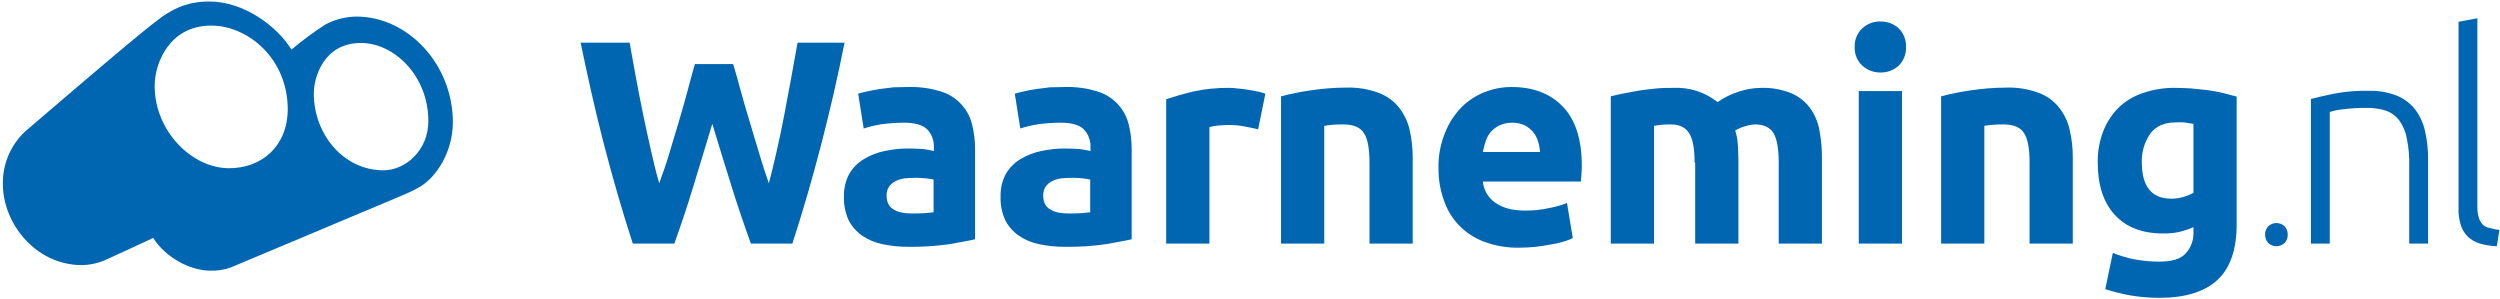 <svg height="103" viewBox="0 0 862 103" width="862" xmlns="http://www.w3.org/2000/svg"><g fill="#0066b1"><path d="m252.8 22.1c.8 2.7 1.7 5.8 2.6 9.2s2 7 3.1 10.7 2.2 7.3 3.3 11 2.2 7.1 3.3 10.2c.9-3.4 1.8-7.1 2.7-11.1s1.8-8.1 2.6-12.4 1.6-8.5 2.4-12.8 1.5-8.3 2.2-12.2h16.2c-2.3 11.6-5 23.4-8.1 35.3s-6.4 23.3-9.9 34h-14.3c-2.3-6.4-4.6-13.1-6.8-20.2s-4.4-14.1-6.5-21.1c-2.1 7.1-4.3 14.1-6.4 21.1s-4.4 13.8-6.7 20.2h-14.3c-3.5-10.7-6.8-22.1-9.9-34s-5.7-23.7-8.1-35.3h16.9c.7 3.9 1.4 8 2.2 12.2s1.6 8.5 2.5 12.8 1.8 8.4 2.7 12.4 1.8 7.7 2.8 11.1c1.2-3.3 2.4-6.7 3.5-10.4s2.2-7.3 3.3-11 2.1-7.2 3-10.6 1.7-6.4 2.5-9.1z"/><path d="m313.3 30c3.724-.1 7.439.407 11 1.5 5.286 1.57 9.376 5.773 10.8 11.1.747 2.907 1.116 5.898 1.1 8.9v31c-2.1.5-5.1 1-8.9 1.7-4.57.653-9.184.954-13.8.9-3.09.033-6.175-.269-9.2-.9-2.546-.506-4.962-1.527-7.1-3-1.941-1.367-3.519-3.186-4.6-5.3-1.154-2.54-1.701-5.312-1.6-8.1-.092-2.713.528-5.402 1.8-7.8 1.211-2.094 2.93-3.848 5-5.1 2.189-1.332 4.591-2.279 7.1-2.8 2.725-.606 5.509-.908 8.3-.9 1.9 0 3.6.1 5.1.2 1.249.138 2.486.372 3.7.7v-1.4c.088-2.26-.741-4.46-2.3-6.1-1.5-1.5-4.2-2.3-8-2.3-2.508.017-5.012.184-7.5.5-2.17.326-4.311.827-6.4 1.5l-1.9-12c.9-.3 1.9-.5 3.2-.8s2.7-.6 4.2-.8 3.1-.4 4.8-.6c1.8 0 3.5-.1 5.2-.1zm1.2 43.6c1.5 0 2.9 0 4.2-.1s2.4-.2 3.2-.3v-11.3c-.6-.1-1.5-.3-2.7-.4s-2.3-.2-3.3-.2c-1.4 0-2.7.1-4 .2-1.115.151-2.197.489-3.2 1-.882.438-1.638 1.092-2.2 1.9-.546.904-.823 1.944-.8 3 0 2.3.8 3.9 2.4 4.8 1.5 1 3.7 1.4 6.4 1.4z"/><path d="m367.3 30c3.724-.1 7.439.407 11 1.5 5.286 1.57 9.376 5.773 10.8 11.1.747 2.907 1.116 5.898 1.1 8.9v31c-2.1.5-5.1 1-8.9 1.7-4.57.653-9.184.954-13.8.9-3.09.033-6.175-.269-9.2-.9-2.546-.506-4.962-1.527-7.1-3-1.941-1.367-3.519-3.186-4.6-5.3-1.154-2.54-1.701-5.312-1.6-8.1-.092-2.713.528-5.402 1.8-7.8 1.211-2.094 2.93-3.848 5-5.1 2.189-1.332 4.591-2.279 7.1-2.8 2.725-.606 5.509-.908 8.3-.9 1.9 0 3.6.1 5.1.2 1.249.138 2.486.372 3.7.7v-1.4c.088-2.26-.741-4.46-2.3-6.1-1.5-1.5-4.2-2.3-8-2.3-2.508.017-5.012.184-7.5.5-2.17.326-4.311.827-6.4 1.5l-1.9-12c.9-.3 1.9-.5 3.2-.8s2.7-.6 4.2-.8 3.1-.4 4.8-.6c1.8 0 3.5-.1 5.2-.1zm1.2 43.6c1.5 0 2.9 0 4.2-.1s2.4-.2 3.2-.3v-11.3c-.6-.1-1.5-.3-2.7-.4s-2.3-.2-3.3-.2c-1.4 0-2.7.1-4 .2-1.115.151-2.197.489-3.2 1-.882.438-1.638 1.092-2.2 1.9-.546.904-.823 1.944-.8 3 0 2.3.8 3.9 2.4 4.8 1.5 1 3.7 1.4 6.4 1.4z"/><path d="m433.8 44.6c-1.3-.3-2.9-.7-4.7-1-1.909-.378-3.854-.545-5.8-.5-.9 0-2 .1-3.4.2-.976.106-1.945.273-2.9.5v40.2h-14.9v-49.8c2.7-.9 5.8-1.8 9.5-2.7 3.978-.835 8.035-1.237 12.1-1.2.971-.023 1.942.044 2.9.2 1.1.1 2.3.2 3.4.4l3.4.6c.988.181 1.959.449 2.9.8z"/><path d="m441.8 33.2c3.223-.863 6.496-1.531 9.8-2 4.169-.647 8.381-.981 12.6-1 3.782-.123 7.551.488 11.1 1.8 2.746.996 5.167 2.726 7 5 1.78 2.229 3.044 4.824 3.7 7.6.75 3.212 1.119 6.501 1.1 9.8v29.6h-14.9v-27.9c0-4.8-.6-8.2-1.9-10.2s-3.6-3-7.1-3c-1.1 0-2.2 0-3.4.1-1.074.065-2.143.199-3.2.4v40.6h-14.9v-50.8z"/><path d="m496 58.1c-.118-4.175.631-8.329 2.2-12.2 1.279-3.268 3.181-6.257 5.6-8.8 2.279-2.292 5.001-4.095 8-5.3 2.99-1.192 6.181-1.803 9.4-1.8 7.5 0 13.4 2.3 17.7 6.8s6.5 11.3 6.5 20.2c.015.934-.018 1.869-.1 2.8-.1 1-.1 2-.2 2.8h-33.8c.259 2.957 1.839 5.64 4.3 7.3 2.5 1.8 5.9 2.7 10.2 2.7 2.688.036 5.372-.232 8-.8 2.22-.388 4.397-.991 6.5-1.8l2 12.1c-1.034.482-2.104.884-3.2 1.2-1.435.46-2.907.795-4.4 1-1.6.3-3.4.6-5.2.8-1.86.2-3.729.3-5.6.3-4.196.089-8.371-.624-12.3-2.1-3.301-1.25-6.276-3.233-8.7-5.8-2.32-2.45-4.063-5.389-5.1-8.6-1.228-3.467-1.838-7.122-1.8-10.8zm35-5.7c-.078-1.258-.314-2.501-.7-3.7-.344-1.171-.922-2.26-1.7-3.2-.807-.949-1.792-1.73-2.9-2.3-2.741-1.2-5.859-1.2-8.6 0-1.132.533-2.151 1.28-3 2.2-.81.934-1.422 2.023-1.8 3.2-.439 1.237-.773 2.508-1 3.8z"/><path d="m584.3 56.1c0-4.8-.6-8.2-1.9-10.2s-3.3-3-6.3-3c-.9 0-1.9 0-2.9.1-.974.077-1.942.211-2.9.4v40.6h-14.9v-50.8c1.3-.3 2.8-.7 4.5-1s3.5-.7 5.4-1 3.9-.5 5.9-.7 4-.2 5.9-.2c5.462-.259 10.831 1.483 15.1 4.9 2.242-1.554 4.702-2.767 7.3-3.6 2.482-.836 5.081-1.275 7.7-1.3 3.521-.122 7.029.491 10.3 1.8 2.574 1.057 4.818 2.783 6.5 5 1.654 2.255 2.781 4.852 3.3 7.6.629 3.228.931 6.511.9 9.8v29.5h-14.9v-27.9c0-4.8-.6-8.2-1.8-10.2s-3.4-3-6.4-3c-1.121.055-2.231.257-3.3.6-1.235.321-2.415.827-3.5 1.5.501 1.556.803 3.168.9 4.8.1 1.7.2 3.5.2 5.5v28.7h-14.9v-27.9z"/><path d="m657.2 16.2c.097 2.438-.849 4.802-2.6 6.5-1.7 1.526-3.916 2.348-6.2 2.3-2.281.034-4.493-.786-6.2-2.3-1.836-1.647-2.829-4.037-2.7-6.5-.107-2.46.882-4.84 2.7-6.5 1.692-1.539 3.914-2.363 6.2-2.3 2.281-.034 4.493.786 6.2 2.3 1.751 1.698 2.697 4.062 2.6 6.5zm-1.4 67.8h-14.9v-52.6h14.9z"/><path d="m669.4 33.2c3.223-.863 6.496-1.531 9.8-2 4.169-.647 8.381-.981 12.6-1 3.782-.123 7.551.488 11.1 1.8 2.746.996 5.167 2.726 7 5 1.78 2.229 3.044 4.824 3.7 7.6.75 3.212 1.119 6.501 1.1 9.8v29.6h-14.9v-27.9c0-4.8-.6-8.2-1.9-10.2s-3.6-3-7.1-3c-1.1 0-2.2 0-3.4.1-1.074.065-2.143.199-3.2.4v40.6h-14.9v-50.8z"/><path d="m771.2 77.4c0 8.6-2.2 15-6.6 19.1s-11.1 6.2-20.2 6.2c-3.216-.018-6.426-.285-9.6-.8-3.013-.533-5.986-1.268-8.9-2.2l2.6-12.5c2.365.943 4.808 1.679 7.3 2.2 2.901.546 5.848.814 8.8.8 4.3 0 7.3-.9 9-2.8 1.819-1.947 2.79-4.537 2.7-7.2v-1.9c-1.606.73-3.281 1.3-5 1.7-1.808.378-3.654.546-5.5.5-7.3 0-12.8-2.2-16.7-6.5s-5.8-10.3-5.8-18c-.056-3.581.555-7.142 1.8-10.5 1.155-3.06 2.925-5.851 5.2-8.2 2.402-2.356 5.309-4.135 8.5-5.2 3.634-1.252 7.457-1.861 11.3-1.8 1.8 0 3.7.1 5.5.2l5.7.6c1.9.3 3.7.6 5.3 1s3.2.8 4.6 1.2zm-32.7-21.4c0 8.3 3.4 12.5 10.1 12.5 1.455.011 2.904-.191 4.3-.6 1.177-.352 2.316-.821 3.4-1.4v-23.8c-.7-.1-1.6-.2-2.6-.4s-2.2-.1-3.5-.1c-3.9 0-6.9 1.3-8.8 3.9-2.009 2.901-3.026 6.374-2.9 9.9z"/><path d="m788.8 80.9c.039 1.027-.319 2.03-1 2.8-.769.769-1.812 1.202-2.9 1.202s-2.131-.432-2.9-1.202c-1.333-1.629-1.333-3.971 0-5.6.769-.769 1.812-1.202 2.9-1.202s2.131.432 2.9 1.202c.681.77 1.039 1.773 1 2.8z"/><path d="m796.9 34.1c1.9-.5 4.5-1.1 7.8-1.8 3.956-.741 7.976-1.076 12-1 3.347-.087 6.678.491 9.8 1.7 2.468 1.049 4.634 2.699 6.3 4.8 1.664 2.261 2.823 4.853 3.4 7.6.71 3.183 1.045 6.439 1 9.7v28.9h-6.5v-26.8c.086-3.12-.182-6.24-.8-9.3-.364-2.226-1.218-4.344-2.5-6.2-1.155-1.594-2.756-2.812-4.6-3.5-2.292-.739-4.693-1.077-7.1-1-2.675-.009-5.347.158-8 .5-1.495.142-2.97.444-4.4.9v45.4h-6.5v-49.9z"/><path d="m860.9 84.9c-1.963-.065-3.91-.367-5.8-.9-1.517-.461-2.916-1.245-4.1-2.3-1.137-1.118-1.993-2.488-2.5-4-.62-2.005-.891-4.103-.8-6.2v-64l6.5-1.2v65c-.03 1.285.138 2.567.5 3.8.266.85.709 1.634 1.3 2.3.662.632 1.498 1.05 2.4 1.2 1.116.311 2.252.545 3.4.7z"/><path d="m122.87 5.71c-3.66.055-7.258.959-10.51 2.64-4.138 2.657-8.1 5.58-11.86 8.75-5-8.11-16.43-16.58-28.33-16.58-5 0-11 .92-18.3 6.8-7.13 5.23-45.4 38.2-45.4 38.2-4.943 4.723-7.657 11.316-7.47 18.15 0 12.83 10.83 27.75 27.39 27.75 2.596-.074 5.157-.616 7.56-1.6.8-.3 16.87-7.78 16.87-7.78 4 6.39 12.38 11.28 19.71 11.28 2.381.091 4.757-.275 7-1.08 1.92-.77 50.66-21.29 50.66-21.29 4.73-2 11.63-4.72 14.44-6.45 5.77-3.3 11.52-12.13 11.52-22.35-.02-20.02-15.52-36.44-33.28-36.44zm-43.87 52.29c-12.85 0-25.67-12.77-25.67-28.41 0-7.81 5.08-20.76 19.45-20.76 12.85 0 26.43 11.47 26.43 28.86-.05 12.66-8.89 20.31-20.21 20.31zm53.2.72c-13.74 0-24-12.39-24-26.5 0-5.45 3.31-17.4 16.27-17.4 11.31 0 23.23 11.15 23.23 27-.03 9.96-7.79 16.9-15.55 16.9z"/></g></svg>